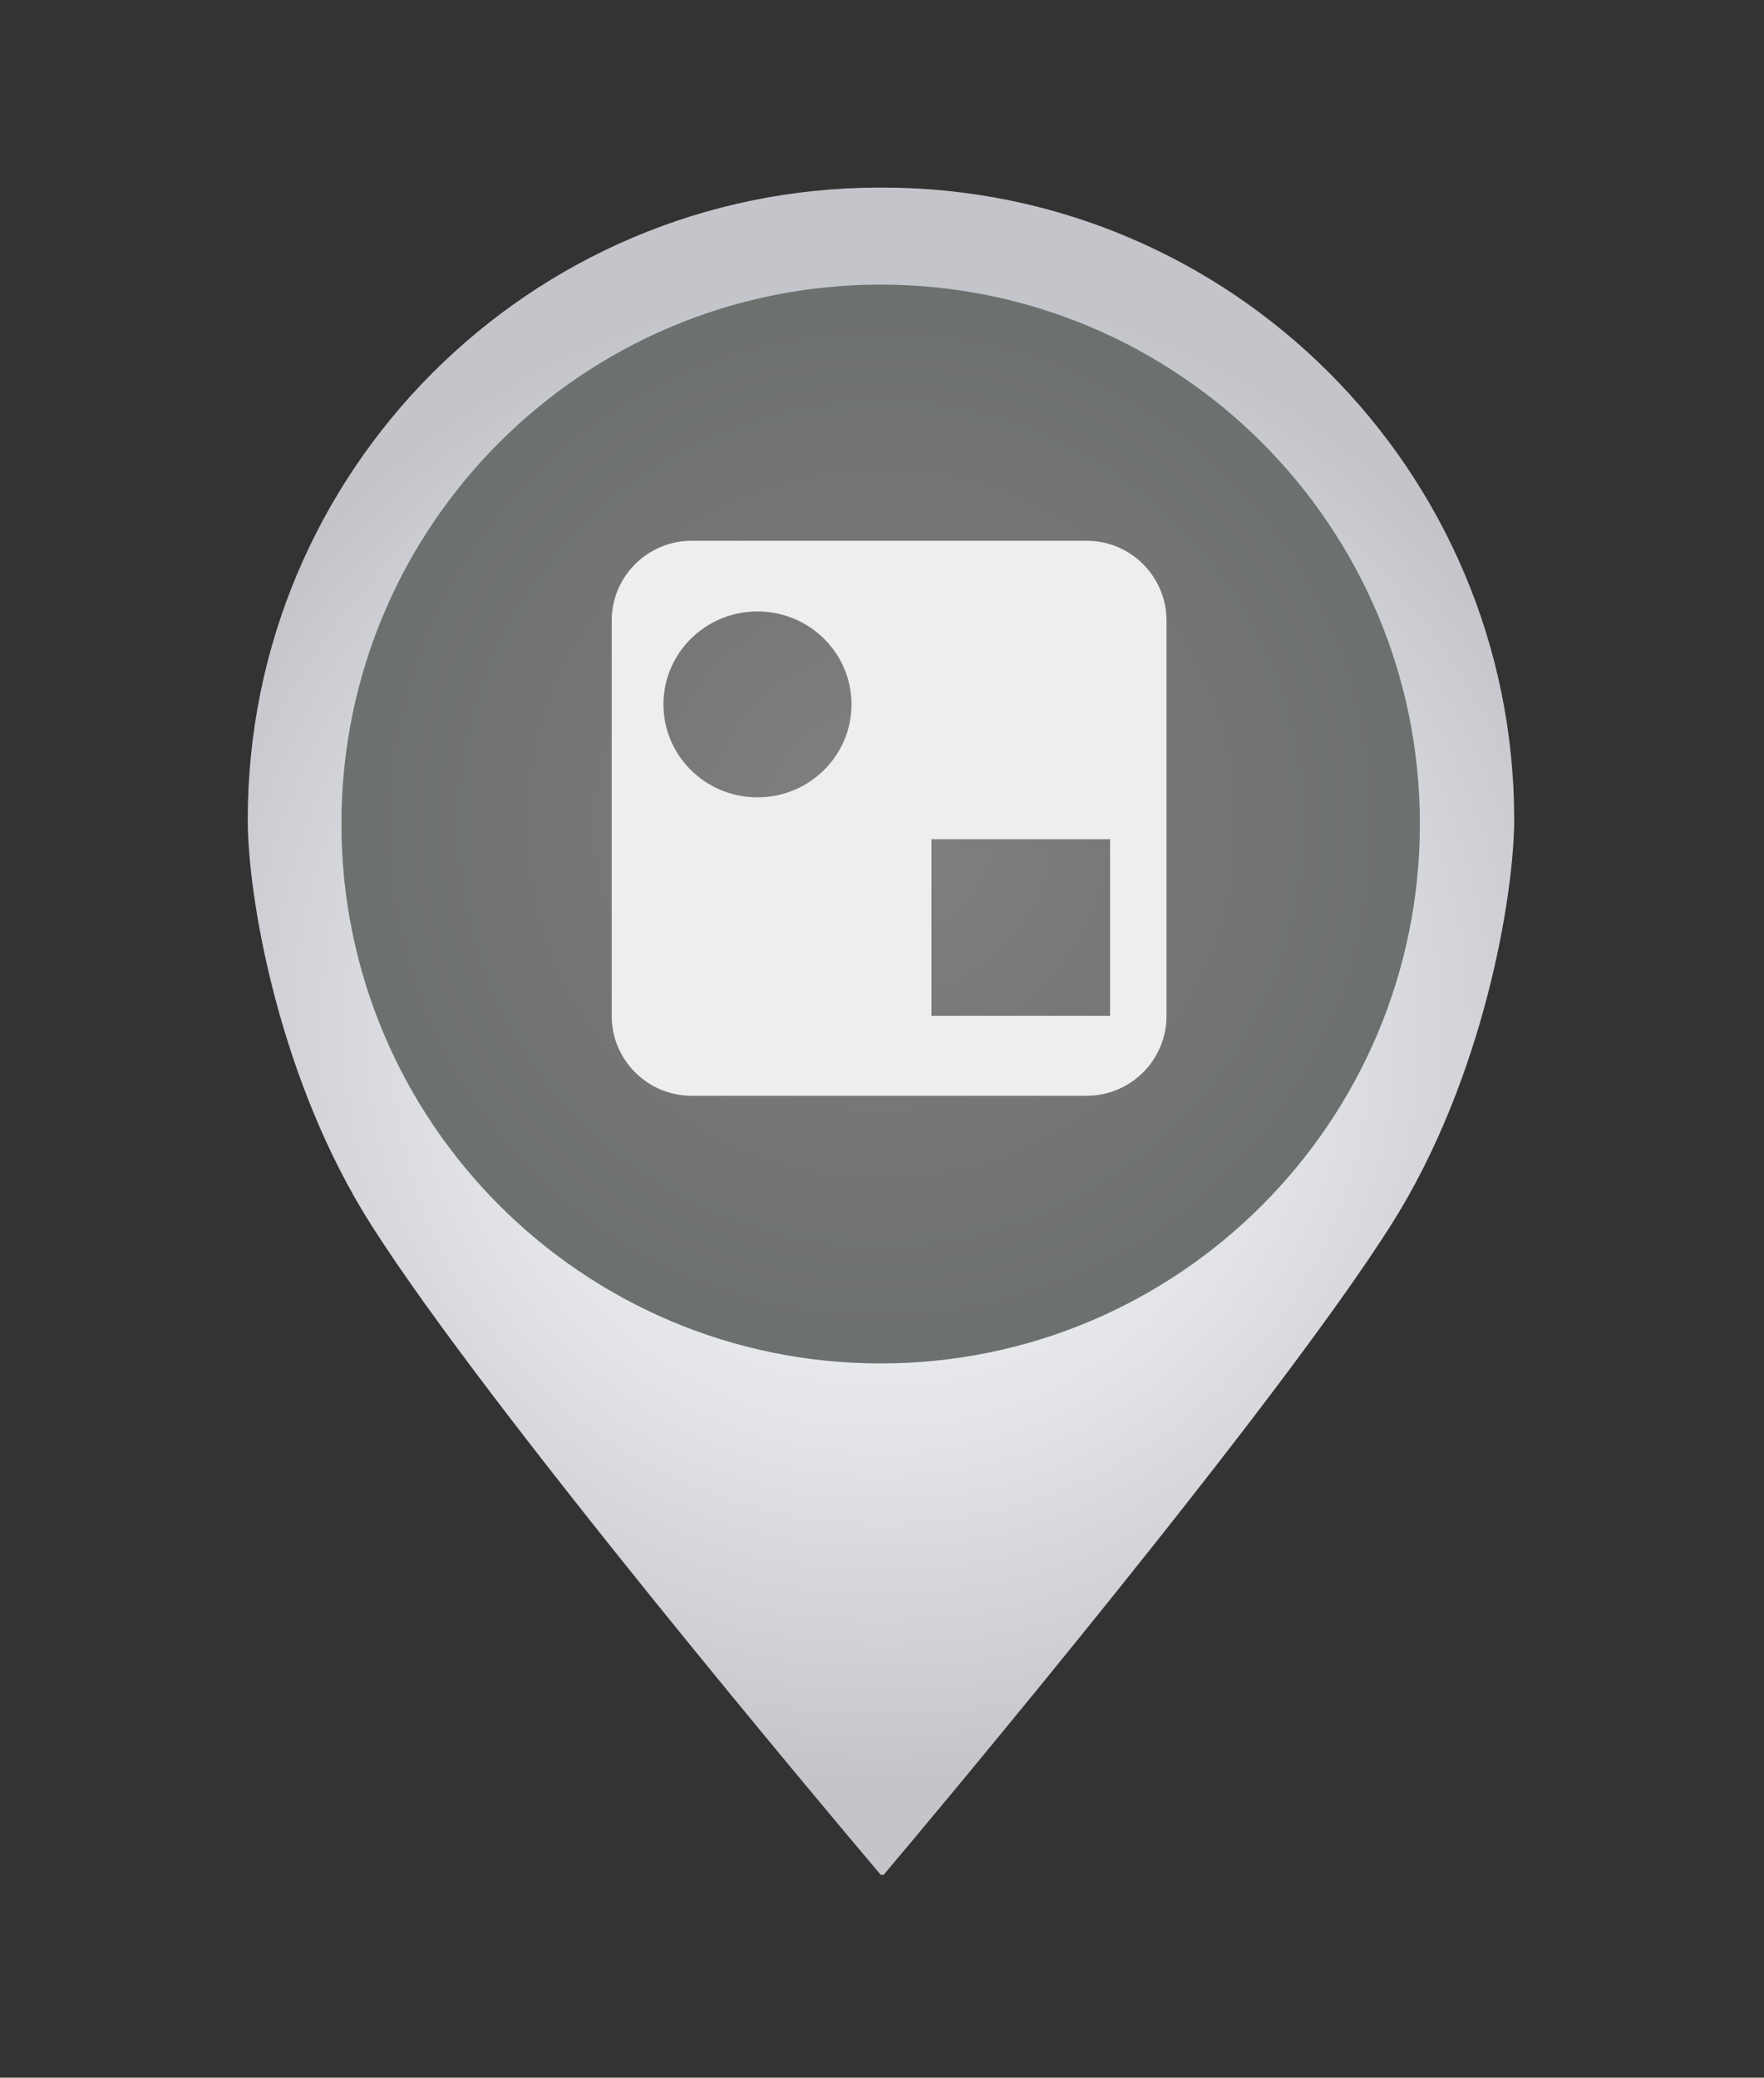 <svg width="124" height="146" viewBox="0 0 124 146" fill="none" xmlns="http://www.w3.org/2000/svg">
<rect x="0" y="0" width="124" height="146" fill="#333333" stroke="none"/>
<path d="M106.441 57.541C106.407 33.023 86.498 13.148 61.98 13.182C61.946 13.182 61.911 13.182 61.877 13.182C61.843 13.182 61.809 13.182 61.775 13.182C37.256 13.216 17.381 33.091 17.416 57.644C17.416 62.971 19.567 75.845 26.124 86.124C34.353 99.066 58.394 127.58 61.911 131.746H62C61.966 131.78 62.034 131.712 62 131.746C61.966 131.712 62.034 131.78 62 131.746H62.116C65.633 127.58 89.606 98.998 97.802 86.055C104.324 75.742 106.441 62.868 106.441 57.541Z" fill="url(#paint0_radial_94_64)"/>
<path d="M99.81 57.887C99.81 78.814 82.857 95.81 61.905 95.81C40.988 95.81 24 78.849 24 57.887C24 36.925 40.988 20 61.905 20C82.822 20 99.81 36.961 99.81 57.887Z" fill="url(#paint1_radial_94_64)"/>
<path fill-rule="evenodd" clip-rule="evenodd" d="M43 43.616C43 40.514 45.514 38 48.616 38H76.384C79.486 38 82 40.514 82 43.616V71.384C82 74.486 79.486 77 76.384 77H48.616C45.514 77 43 74.486 43 71.384V43.616ZM59.856 49.498C59.856 53.106 56.896 56.03 53.246 56.03C49.595 56.03 46.636 53.106 46.636 49.498C46.636 45.89 49.595 42.965 53.246 42.965C56.896 42.965 59.856 45.89 59.856 49.498ZM78.034 58.97H65.475V71.381H78.034V58.97Z" fill="#EEEEEE"/>
<defs>
<radialGradient id="paint0_radial_94_64" cx="0" cy="0" r="1" gradientUnits="userSpaceOnUse" gradientTransform="translate(61.95 72.601) rotate(-0.063) scale(52.502 52.501)">
<stop stop-color="#F7F8F8"/>
<stop offset="0.224" stop-color="#F2F3F4"/>
<stop offset="0.544" stop-color="#E3E4E8"/>
<stop offset="0.92" stop-color="#C9CBD0"/>
<stop offset="1" stop-color="#C3C5CA"/>
</radialGradient>
<radialGradient id="paint1_radial_94_64" cx="0" cy="0" r="1" gradientUnits="userSpaceOnUse" gradientTransform="translate(61.913 57.899) scale(37.892 37.909)">
<stop stop-color="#808080"/>
<stop offset="1" stop-color="#6C706E"/>
</radialGradient>
</defs>
</svg>

